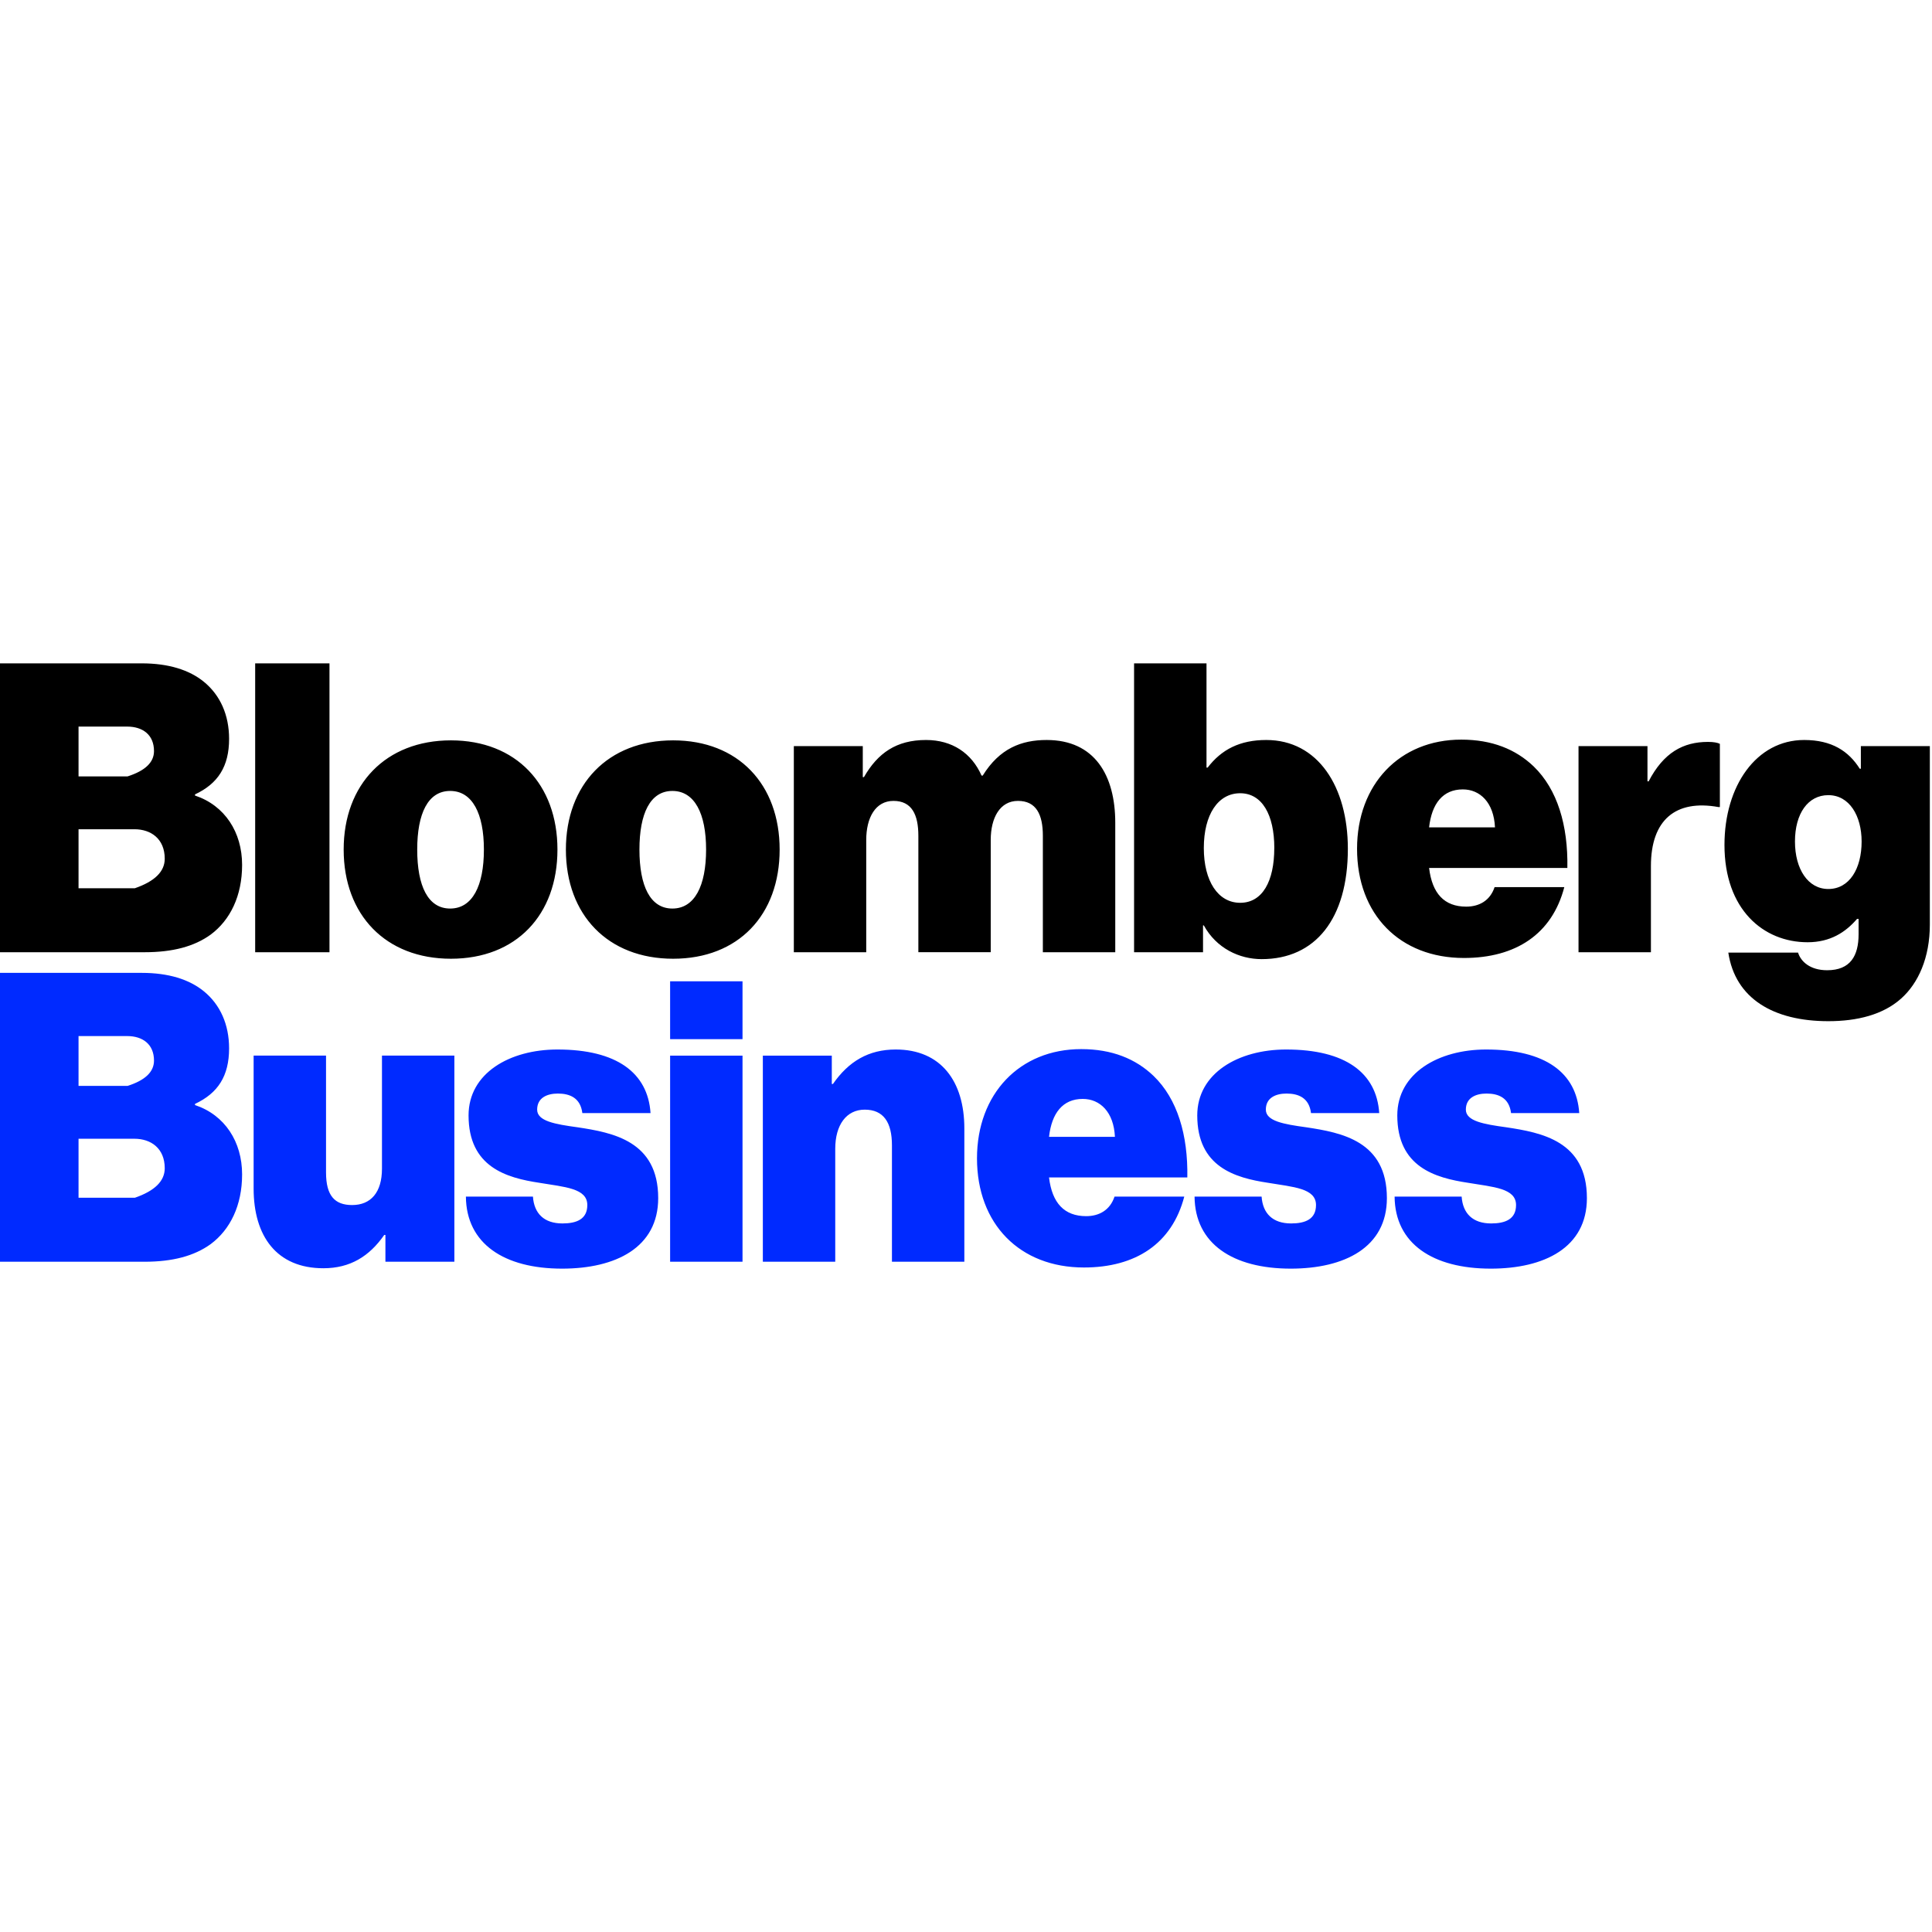 <?xml version="1.0" encoding="UTF-8" standalone="no"?>
<!DOCTYPE svg PUBLIC "-//W3C//DTD SVG 1.1//EN" "http://www.w3.org/Graphics/SVG/1.1/DTD/svg11.dtd">
<svg version="1.1" xmlns="http://www.w3.org/2000/svg" xmlns:xlink="http://www.w3.org/1999/xlink" preserveAspectRatio="xMidYMid meet" viewBox="0 0 689 689" width="689" height="689"><defs><path d="M616.36 339.72C631.28 339.72 639.57 339.72 641.23 339.72C642.19 342.86 645.47 346.01 651.61 346.01C659.94 346.01 662.82 340.82 662.82 333.16C662.82 332.8 662.82 330.98 662.82 327.7C662.49 327.7 662.3 327.7 662.27 327.7C658.17 332.48 652.7 336.03 644.64 336.03C628.8 336.03 614.99 324.28 614.99 301.33C614.99 280.29 626.34 263.9 643.41 263.9C653.25 263.9 659.26 267.86 663.23 274.14C663.25 274.14 663.39 274.14 663.63 274.14L663.63 266.08L688.23 266.08C688.23 304.28 688.23 325.5 688.23 329.75C688.23 341.5 684.13 350.65 677.98 356.12C671.56 361.85 662.4 364.18 652.02 364.18C632.48 364.18 618.82 356.12 616.36 339.72M663.9 300.1C663.9 290.95 659.54 283.57 652.02 283.57C644.78 283.57 640.13 290.13 640.13 300.1C640.13 309.94 644.78 317.04 652.02 317.04C659.54 317.04 663.9 309.81 663.9 300.1M587.94 278.66C593.27 268.41 600.24 264.58 609.12 264.58C611.17 264.58 612.54 264.86 613.35 265.27C613.35 266.77 613.35 274.28 613.35 287.81C613.03 287.81 612.84 287.81 612.81 287.81C597.64 285.08 588.76 292.32 588.76 308.85C588.76 310.9 588.76 321.14 588.76 339.59L562.94 339.59L562.94 266.08L587.53 266.08L587.53 278.65C587.78 278.66 587.92 278.66 587.94 278.66ZM50.55 236.57C60.11 236.57 67.49 238.9 72.69 243.13C78.56 247.91 81.7 255.02 81.7 263.49C81.7 273.32 77.74 279.47 69.54 283.3C69.54 283.34 69.54 283.67 69.54 283.71C80.2 287.26 86.34 296.82 86.34 308.44C86.34 319.5 82.11 328.11 75.14 333.3C69.27 337.54 61.62 339.59 51.51 339.59C48.07 339.59 30.91 339.59 0 339.59L0 236.57C30.33 236.57 47.18 236.57 50.55 236.57ZM58.75 306.25C58.75 299.14 53.83 295.73 47.96 295.73C46.63 295.73 39.98 295.73 28.01 295.73L28.01 316.77L48.09 316.77C55.2 314.31 58.75 310.8 58.75 306.25ZM54.92 267.86C54.92 261.99 50.83 259.12 45.36 259.12C44.21 259.12 38.42 259.12 28.01 259.12L28.01 276.88L45.5 276.88C51.78 274.87 54.92 271.87 54.92 267.86ZM91 236.57L117.5 236.57L117.5 339.59L91 339.59L91 236.57ZM122.56 302.97C122.56 279.74 137.59 264.03 160.81 264.03C184.04 264.03 198.8 279.74 198.8 302.97C198.8 326.33 184.04 341.91 160.81 341.91C137.59 341.91 122.56 326.33 122.56 302.97M172.57 302.97C172.57 290.13 168.46 282.07 160.54 282.07C152.62 282.07 148.79 290.13 148.79 302.97C148.79 315.95 152.62 324.01 160.54 324.01C168.46 324.01 172.57 315.95 172.57 302.97M201.81 302.97C201.81 279.74 216.84 264.03 240.06 264.03C263.29 264.03 278.04 279.74 278.04 302.97C278.04 326.33 263.29 341.91 240.06 341.91C216.84 341.91 201.81 326.33 201.81 302.97M251.81 302.97C251.81 290.13 247.71 282.07 239.79 282.07C231.87 282.07 228.04 290.13 228.04 302.97C228.04 315.95 231.87 324.01 239.79 324.01C247.71 324.01 251.81 315.95 251.81 302.97M307.69 266.08L307.69 277.15C307.94 277.15 308.08 277.15 308.1 277.15C313.02 268.54 319.71 263.9 330.24 263.9C339.52 263.9 346.5 268.54 350.05 276.6C350.09 276.6 350.41 276.6 350.46 276.6C356.47 266.9 364.26 263.9 373.27 263.9C390.35 263.9 397.73 276.47 397.73 293.41C397.73 296.49 397.73 311.88 397.73 339.59L371.91 339.59C371.91 314.67 371.91 300.82 371.91 298.05C371.91 290.54 369.58 285.62 363.03 285.62C356.61 285.62 353.32 291.63 353.32 299.56C353.32 302.23 353.32 315.57 353.32 339.58L327.51 339.58C327.51 314.67 327.51 300.82 327.51 298.05C327.51 290.54 325.18 285.62 318.63 285.62C312.2 285.62 308.92 291.63 308.92 299.56C308.92 302.23 308.92 315.57 308.92 339.59L283.1 339.59L283.1 266.08L307.69 266.08ZM429.31 330.02L429.03 330.02L429.03 339.59L404.44 339.59L404.44 236.57L430.27 236.57L430.27 273.74C430.51 273.74 430.65 273.74 430.68 273.74C435.59 267.32 442.15 263.9 451.58 263.9C470.02 263.9 480.68 280.57 480.68 302.7C480.68 327.7 469.06 342.05 449.94 342.05C442.01 342.05 433.82 338.22 429.31 330.02M454.45 302.43C454.45 290.54 450.07 282.89 442.28 282.89C434.36 282.89 429.31 290.54 429.31 302.43C429.31 314.18 434.36 321.96 442.28 321.96C450.21 321.96 454.44 314.31 454.44 302.43M483.96 302.7C483.96 279.75 499.12 263.77 521.12 263.77C532.05 263.77 540.52 267.18 546.95 273.33C555.42 281.52 559.24 294.37 558.96 309.53C554.03 309.53 514.58 309.53 509.65 309.53C510.74 318.69 515.11 323.33 522.89 323.33C527.41 323.33 531.37 321.28 533.01 316.37C535.5 316.37 555.38 316.37 557.87 316.37C553.5 333.16 540.52 341.64 522.08 341.64C499.27 341.64 483.96 326.2 483.96 302.7M509.65 295.05C523.75 295.05 531.58 295.05 533.15 295.05C532.73 286.17 527.81 281.52 521.67 281.52C514.56 281.52 510.6 286.58 509.65 295.05" id="cpMK4009h"></path><path d="M50.55 346.95C60.11 346.95 67.49 349.27 72.69 353.51C78.56 358.29 81.7 365.4 81.7 373.87C81.7 383.71 77.74 389.85 69.54 393.68C69.54 393.72 69.54 394.05 69.54 394.09C80.2 397.64 86.34 407.2 86.34 418.82C86.34 429.88 82.11 438.49 75.14 443.68C69.27 447.91 61.62 449.97 51.51 449.97C48.07 449.97 30.91 449.97 0 449.97L0 346.95C30.33 346.95 47.18 346.95 50.55 346.95ZM58.75 416.63C58.75 409.52 53.83 406.11 47.96 406.11C46.63 406.11 39.98 406.11 28.01 406.11L28.01 427.15L48.09 427.15C55.2 424.69 58.75 421.19 58.75 416.63ZM54.92 378.24C54.92 372.36 50.83 369.49 45.36 369.49C44.21 369.49 38.42 369.49 28.01 369.49L28.01 387.26L45.5 387.26C51.78 385.25 54.92 382.25 54.92 378.24ZM137.45 440.4C137.2 440.4 137.07 440.4 137.04 440.4C131.71 448.05 124.88 452.29 115.32 452.29C98.65 452.29 90.45 440.81 90.45 423.87C90.45 420.71 90.45 404.91 90.45 376.46L116.27 376.46C116.27 401.46 116.27 415.35 116.27 418.13C116.27 426.47 119.42 429.75 125.57 429.75C132.26 429.75 136.22 425.24 136.22 416.77C136.22 414.08 136.22 400.64 136.22 376.46L162.04 376.46L162.04 449.97L137.45 449.97L137.45 440.4ZM166.15 426.74C180.49 426.74 188.47 426.74 190.06 426.74C190.47 432.75 194.02 436.31 200.58 436.31C205.63 436.31 209.45 434.8 209.45 429.75C209.45 423.74 201.4 423.33 192.38 421.82C180.63 420.05 167.1 416.22 167.1 397.78C167.1 382.75 181.72 374.28 198.8 374.28C219.98 374.28 231.04 382.61 232 396.96C229.57 396.96 210.12 396.96 207.68 396.96C207 391.49 203.17 389.99 198.94 389.99C195.11 389.99 191.56 391.49 191.56 395.73C191.56 399.83 197.98 400.92 205.9 402.01C218.61 403.92 234.73 406.93 234.73 427.29C234.73 444.91 219.57 452.43 200.44 452.43C179.81 452.43 166.29 443.55 166.15 426.74M264.8 376.47L264.8 449.97L238.98 449.97L238.98 376.47L264.8 376.47ZM264.8 349.96L264.8 370.59L238.98 370.59L238.98 349.96L264.8 349.96ZM297.05 386.57C302.65 378.51 309.76 374.28 319.45 374.28C335.57 374.28 343.91 385.62 343.91 402.42C343.91 405.59 343.91 421.44 343.91 449.97L318.09 449.97C318.09 425.05 318.09 411.21 318.09 408.44C318.09 400.24 315.08 395.73 308.38 395.73C301.83 395.73 297.87 401.2 297.87 409.67C297.87 412.35 297.87 425.79 297.87 449.97L272.05 449.97L272.05 376.47L296.64 376.47L296.64 386.58C296.88 386.57 297.02 386.57 297.05 386.57ZM348.42 413.08C348.42 390.13 363.59 374.14 385.59 374.14C396.51 374.14 404.98 377.56 411.4 383.71C419.88 391.9 423.7 404.75 423.43 419.91C418.5 419.91 379.04 419.91 374.11 419.91C375.2 429.06 379.58 433.71 387.36 433.71C391.87 433.71 395.83 431.66 397.47 426.74C399.96 426.74 419.85 426.74 422.34 426.74C417.96 443.54 404.98 452.02 386.54 452.02C363.72 452.02 348.42 436.58 348.42 413.08M374.11 405.43C388.21 405.43 396.04 405.43 397.61 405.43C397.2 396.55 392.28 391.9 386.13 391.9C379.02 391.9 375.06 396.95 374.11 405.43M426.01 426.74C440.36 426.74 448.33 426.74 449.92 426.74C450.33 432.75 453.89 436.31 460.44 436.31C465.5 436.31 469.32 434.8 469.32 429.75C469.32 423.74 461.26 423.33 452.24 421.82C440.5 420.05 426.97 416.22 426.97 397.78C426.97 382.75 441.59 374.28 458.67 374.28C479.84 374.28 490.91 382.61 491.87 396.96C489.43 396.96 469.98 396.96 467.54 396.96C466.86 391.49 463.04 389.99 458.8 389.99C454.98 389.99 451.43 391.49 451.43 395.72C451.43 399.83 457.85 400.92 465.77 402.01C478.48 403.92 494.6 406.93 494.6 427.29C494.6 444.91 479.43 452.43 460.31 452.43C439.68 452.43 426.15 443.55 426.01 426.74M497.35 426.74C511.69 426.74 519.66 426.74 521.26 426.74C521.67 432.75 525.22 436.31 531.78 436.31C536.83 436.31 540.66 434.8 540.66 429.75C540.66 423.74 532.59 423.33 523.58 421.82C511.83 420.05 498.31 416.22 498.31 397.78C498.31 382.75 512.93 374.28 530 374.28C551.18 374.28 562.24 382.61 563.2 396.96C560.77 396.96 541.31 396.96 538.88 396.96C538.2 391.49 534.38 389.99 530.14 389.99C526.31 389.99 522.76 391.49 522.76 395.72C522.76 399.83 529.18 400.92 537.11 402.01C549.81 403.92 565.93 406.93 565.93 427.29C565.93 444.91 550.77 452.43 531.65 452.43C511.01 452.43 497.49 443.55 497.35 426.74" id="c1cSo6BWmM"></path></defs><g><g><g><use xlink:href="#cpMK4009h" opacity="1" fill="#000000" fill-opacity="1"></use><g><use xlink:href="#cpMK4009h" opacity="1" fill-opacity="0" stroke="#000000" stroke-width="1" stroke-opacity="0"></use></g></g><g><use xlink:href="#c1cSo6BWmM" opacity="1" fill="#002aff" fill-opacity="1"></use><g><use xlink:href="#c1cSo6BWmM" opacity="1" fill-opacity="0" stroke="#000000" stroke-width="1" stroke-opacity="0"></use></g></g></g></g></svg>